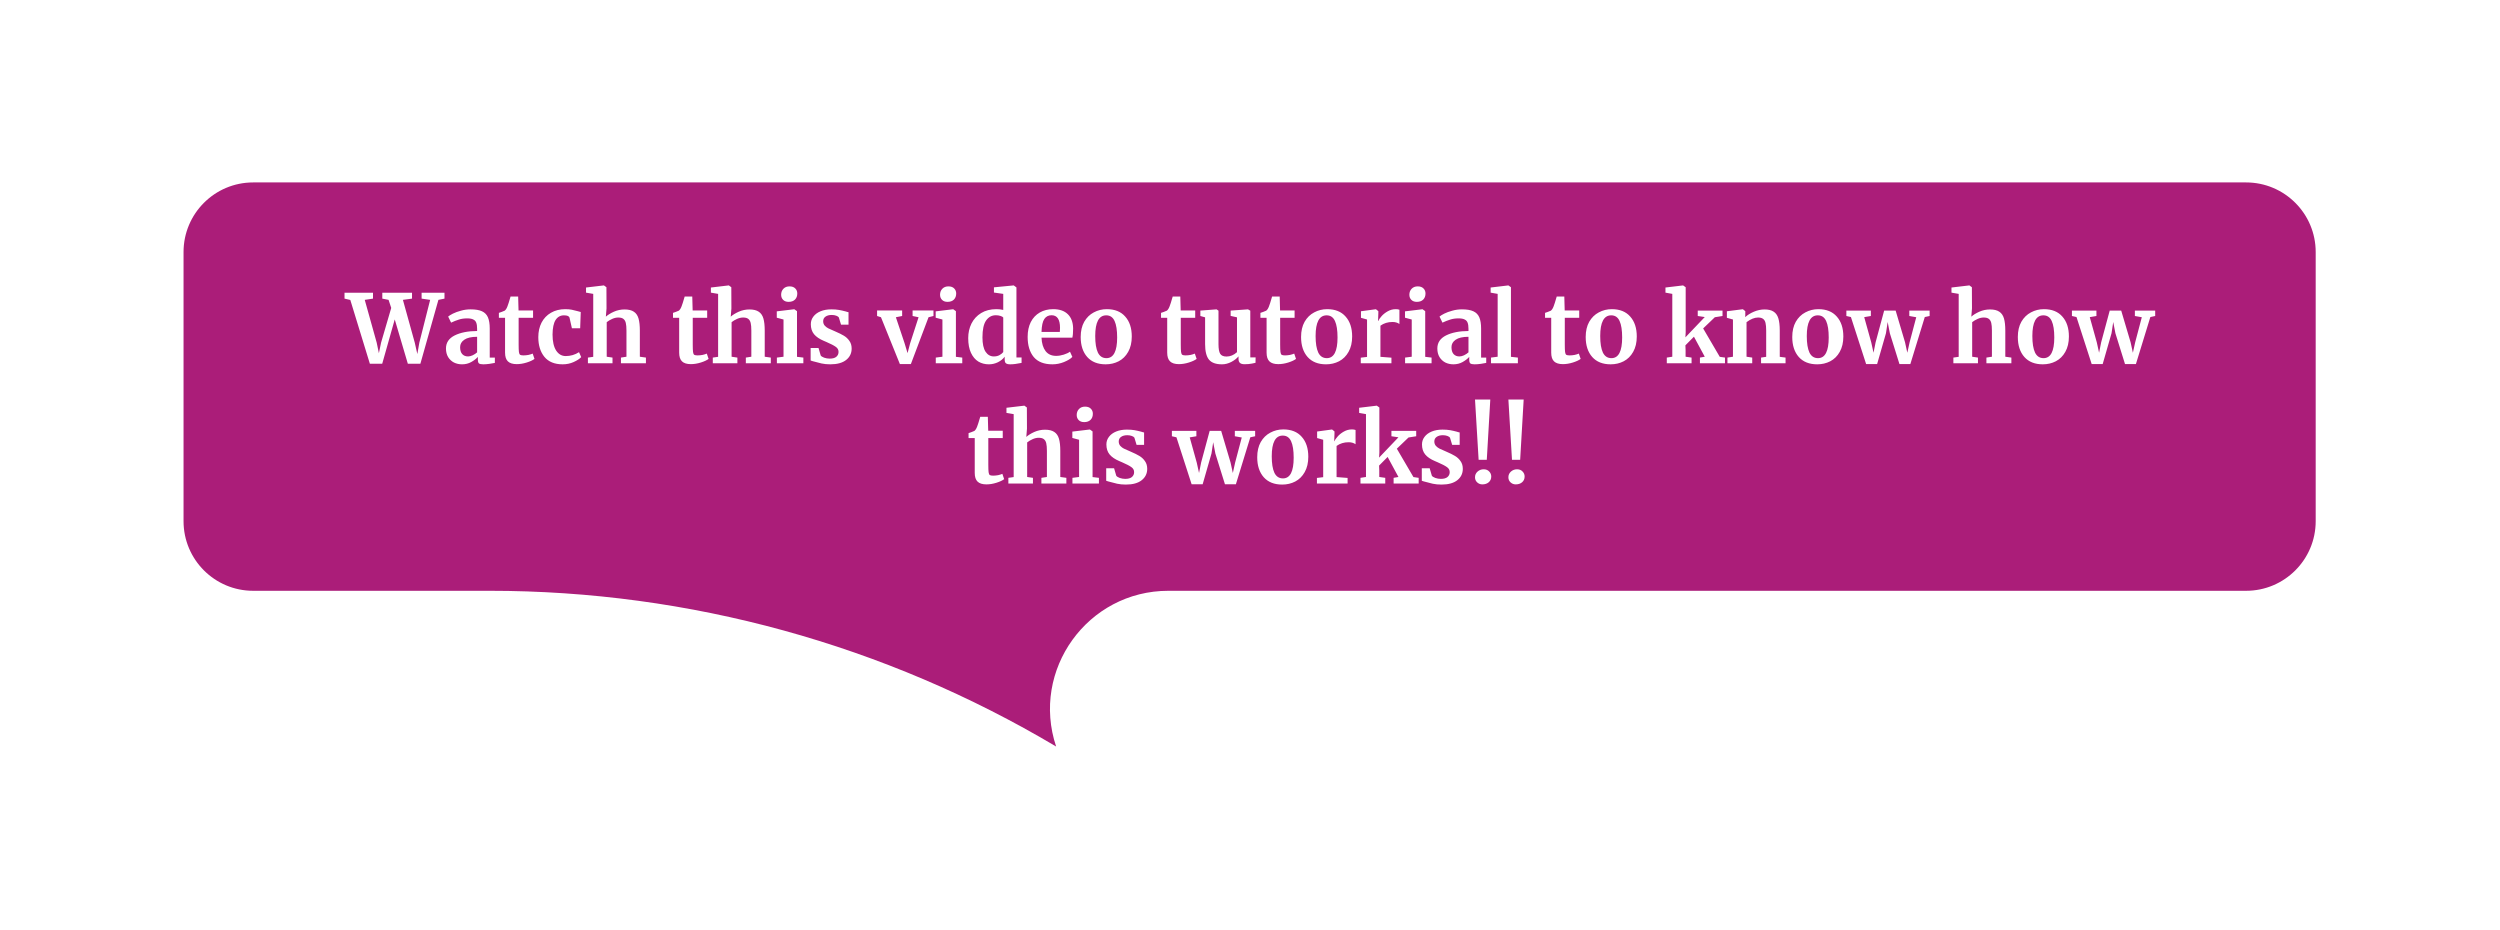 <svg width="395" height="147" viewBox="0 0 395 147" fill="none" xmlns="http://www.w3.org/2000/svg">
<g filter="url(#filter0_d_3046_11980)">
<path d="M29 39.824C29 33.749 33.925 28.824 40 28.824H354.879C360.954 28.824 365.879 33.749 365.879 39.824V82.345C365.879 88.42 360.954 93.345 354.879 93.345H281.659H184.604C171.844 93.345 162.833 105.845 166.868 117.951C139.799 101.846 108.885 93.345 77.387 93.345H73.638H40C33.925 93.345 29 88.42 29 82.345V39.824Z" fill="#AB1D79"/>
</g>
<path d="M54.434 46.253H58.934V47.183L57.629 47.378L59.519 54.143L59.864 55.808L60.209 54.143L61.814 48.653L61.394 47.378L60.404 47.183V46.253H65.099V47.183L63.659 47.378L65.534 54.143L65.939 55.943L66.254 54.143L67.964 47.378L66.614 47.183V46.253H70.229V47.183L69.269 47.378L66.419 57.473H64.439L62.369 50.468L60.389 57.473H58.439L55.349 47.393L54.434 47.183V46.253ZM70.463 55.058C70.463 54.148 70.918 53.463 71.828 53.003C72.748 52.543 73.933 52.308 75.383 52.298V51.953C75.383 51.543 75.338 51.223 75.248 50.993C75.168 50.763 75.013 50.593 74.783 50.483C74.563 50.363 74.238 50.303 73.808 50.303C73.318 50.303 72.878 50.368 72.488 50.498C72.098 50.618 71.693 50.778 71.273 50.978L70.808 50.018C70.958 49.888 71.208 49.733 71.558 49.553C71.918 49.373 72.343 49.218 72.833 49.088C73.323 48.948 73.828 48.878 74.348 48.878C75.118 48.878 75.718 48.978 76.148 49.178C76.588 49.378 76.903 49.698 77.093 50.138C77.283 50.578 77.378 51.168 77.378 51.908V56.498H78.188V57.338C77.988 57.388 77.703 57.438 77.333 57.488C76.963 57.538 76.638 57.563 76.358 57.563C76.018 57.563 75.788 57.513 75.668 57.413C75.558 57.313 75.503 57.108 75.503 56.798V56.393C75.233 56.693 74.883 56.963 74.453 57.203C74.023 57.443 73.538 57.563 72.998 57.563C72.538 57.563 72.113 57.468 71.723 57.278C71.343 57.078 71.038 56.793 70.808 56.423C70.578 56.043 70.463 55.588 70.463 55.058ZM73.958 56.318C74.168 56.318 74.408 56.258 74.678 56.138C74.948 56.008 75.183 55.853 75.383 55.673V53.213C74.483 53.213 73.808 53.368 73.358 53.678C72.918 53.978 72.698 54.368 72.698 54.848C72.698 55.328 72.808 55.693 73.028 55.943C73.258 56.193 73.568 56.318 73.958 56.318ZM81.644 57.533C81.014 57.533 80.549 57.388 80.249 57.098C79.949 56.808 79.799 56.348 79.799 55.718V50.213H78.824V49.433C78.904 49.403 79.049 49.353 79.259 49.283C79.469 49.203 79.629 49.138 79.739 49.088C79.909 48.958 80.054 48.733 80.174 48.413C80.264 48.203 80.429 47.683 80.669 46.853H81.869L81.929 49.058H84.224V50.213H81.944V54.428C81.944 54.988 81.959 55.383 81.989 55.613C82.019 55.843 82.084 55.993 82.184 56.063C82.284 56.123 82.459 56.153 82.709 56.153C82.959 56.153 83.219 56.128 83.489 56.078C83.759 56.018 83.984 55.948 84.164 55.868L84.449 56.708C84.169 56.918 83.759 57.108 83.219 57.278C82.679 57.448 82.154 57.533 81.644 57.533ZM85.052 53.273C85.052 52.413 85.222 51.648 85.562 50.978C85.912 50.308 86.407 49.788 87.047 49.418C87.697 49.038 88.452 48.848 89.312 48.848C89.712 48.848 90.057 48.878 90.347 48.938C90.637 48.998 90.962 49.078 91.322 49.178L91.757 49.298L91.667 51.863H90.362L89.987 50.213C89.927 49.953 89.632 49.823 89.102 49.823C88.542 49.823 88.102 50.068 87.782 50.558C87.472 51.048 87.312 51.813 87.302 52.853C87.302 53.953 87.492 54.798 87.872 55.388C88.252 55.968 88.757 56.258 89.387 56.258C90.147 56.258 90.847 56.053 91.487 55.643L91.832 56.423C91.572 56.703 91.172 56.963 90.632 57.203C90.102 57.443 89.527 57.563 88.907 57.563C87.627 57.563 86.662 57.168 86.012 56.378C85.372 55.588 85.052 54.553 85.052 53.273ZM93.731 46.433L92.591 46.238V45.428L95.381 45.098H95.426L95.816 45.383L95.831 48.728L95.726 50.033C96.036 49.753 96.456 49.493 96.986 49.253C97.526 49.013 98.091 48.893 98.681 48.893C99.311 48.893 99.801 49.013 100.151 49.253C100.501 49.483 100.746 49.838 100.886 50.318C101.026 50.798 101.096 51.438 101.096 52.238V56.363L102.056 56.498V57.398H98.111V56.498L98.981 56.363V52.238C98.981 51.718 98.946 51.313 98.876 51.023C98.806 50.733 98.676 50.518 98.486 50.378C98.306 50.238 98.036 50.168 97.676 50.168C97.366 50.168 97.046 50.243 96.716 50.393C96.396 50.533 96.111 50.703 95.861 50.903V56.363L96.776 56.498V57.398H92.891V56.498L93.731 56.378V46.433ZM109.154 57.533C108.524 57.533 108.059 57.388 107.759 57.098C107.459 56.808 107.309 56.348 107.309 55.718V50.213H106.334V49.433C106.414 49.403 106.559 49.353 106.769 49.283C106.979 49.203 107.139 49.138 107.249 49.088C107.419 48.958 107.564 48.733 107.684 48.413C107.774 48.203 107.939 47.683 108.179 46.853H109.379L109.439 49.058H111.734V50.213H109.454V54.428C109.454 54.988 109.469 55.383 109.499 55.613C109.529 55.843 109.594 55.993 109.694 56.063C109.794 56.123 109.969 56.153 110.219 56.153C110.469 56.153 110.729 56.128 110.999 56.078C111.269 56.018 111.494 55.948 111.674 55.868L111.959 56.708C111.679 56.918 111.269 57.108 110.729 57.278C110.189 57.448 109.664 57.533 109.154 57.533ZM113.462 46.433L112.322 46.238V45.428L115.112 45.098H115.157L115.547 45.383L115.562 48.728L115.457 50.033C115.767 49.753 116.187 49.493 116.717 49.253C117.257 49.013 117.822 48.893 118.412 48.893C119.042 48.893 119.532 49.013 119.882 49.253C120.232 49.483 120.477 49.838 120.617 50.318C120.757 50.798 120.827 51.438 120.827 52.238V56.363L121.787 56.498V57.398H117.842V56.498L118.712 56.363V52.238C118.712 51.718 118.677 51.313 118.607 51.023C118.537 50.733 118.407 50.518 118.217 50.378C118.037 50.238 117.767 50.168 117.407 50.168C117.097 50.168 116.777 50.243 116.447 50.393C116.127 50.533 115.842 50.703 115.592 50.903V56.363L116.507 56.498V57.398H112.622V56.498L113.462 56.378V46.433ZM124.591 47.693C124.231 47.693 123.946 47.588 123.736 47.378C123.526 47.168 123.421 46.898 123.421 46.568C123.421 46.188 123.541 45.873 123.781 45.623C124.021 45.373 124.341 45.248 124.741 45.248C125.141 45.248 125.446 45.358 125.656 45.578C125.866 45.788 125.971 46.053 125.971 46.373C125.971 46.773 125.851 47.093 125.611 47.333C125.371 47.573 125.036 47.693 124.606 47.693H124.591ZM123.796 50.483L122.731 50.198V49.193L125.476 48.863H125.506L125.926 49.163V56.378L126.931 56.498V57.398H122.746V56.498L123.796 56.363V50.483ZM129.671 56.168C129.751 56.288 129.931 56.403 130.211 56.513C130.501 56.613 130.791 56.663 131.081 56.663C131.551 56.663 131.901 56.568 132.131 56.378C132.371 56.178 132.491 55.918 132.491 55.598C132.491 55.268 132.346 55.003 132.056 54.803C131.766 54.593 131.276 54.338 130.586 54.038L130.166 53.858C129.476 53.568 128.961 53.218 128.621 52.808C128.281 52.398 128.111 51.868 128.111 51.218C128.111 50.768 128.246 50.368 128.516 50.018C128.786 49.658 129.166 49.378 129.656 49.178C130.146 48.978 130.711 48.878 131.351 48.878C131.821 48.878 132.221 48.908 132.551 48.968C132.891 49.028 133.246 49.108 133.616 49.208C133.816 49.278 133.966 49.318 134.066 49.328V51.293H132.881L132.536 50.153C132.476 50.053 132.341 49.963 132.131 49.883C131.921 49.803 131.681 49.763 131.411 49.763C131.001 49.763 130.671 49.853 130.421 50.033C130.181 50.203 130.061 50.443 130.061 50.753C130.061 51.033 130.146 51.268 130.316 51.458C130.486 51.638 130.671 51.778 130.871 51.878C131.071 51.978 131.441 52.143 131.981 52.373C132.521 52.603 132.966 52.823 133.316 53.033C133.676 53.243 133.971 53.518 134.201 53.858C134.441 54.188 134.561 54.593 134.561 55.073C134.561 55.813 134.271 56.413 133.691 56.873C133.111 57.333 132.276 57.563 131.186 57.563C130.676 57.563 130.216 57.518 129.806 57.428C129.406 57.338 128.941 57.218 128.411 57.068L128.081 56.963V54.983H129.326L129.671 56.168ZM138.579 49.058H142.539V49.928L141.549 50.123L142.914 54.203L143.394 55.793L143.799 54.248L145.134 50.123L144.189 49.928V49.058H147.489V49.928L146.709 50.123L143.919 57.518H142.179L139.194 50.123L138.579 49.928V49.058ZM149.698 47.693C149.338 47.693 149.053 47.588 148.843 47.378C148.633 47.168 148.528 46.898 148.528 46.568C148.528 46.188 148.648 45.873 148.888 45.623C149.128 45.373 149.448 45.248 149.848 45.248C150.248 45.248 150.553 45.358 150.763 45.578C150.973 45.788 151.078 46.053 151.078 46.373C151.078 46.773 150.958 47.093 150.718 47.333C150.478 47.573 150.143 47.693 149.713 47.693H149.698ZM148.903 50.483L147.838 50.198V49.193L150.583 48.863H150.613L151.033 49.163V56.378L152.038 56.498V57.398H147.853V56.498L148.903 56.363V50.483ZM156.248 57.563C155.628 57.563 155.073 57.418 154.583 57.128C154.093 56.828 153.703 56.368 153.413 55.748C153.123 55.128 152.978 54.353 152.978 53.423C152.978 52.583 153.148 51.818 153.488 51.128C153.838 50.428 154.348 49.873 155.018 49.463C155.688 49.053 156.493 48.848 157.433 48.848C157.813 48.848 158.173 48.888 158.513 48.968V46.433L157.043 46.223V45.398L160.133 45.098H160.178L160.598 45.413V56.483H161.408V57.338C160.688 57.488 160.093 57.563 159.623 57.563C159.303 57.563 159.073 57.508 158.933 57.398C158.803 57.298 158.738 57.093 158.738 56.783V56.363C158.478 56.713 158.123 57.003 157.673 57.233C157.223 57.453 156.748 57.563 156.248 57.563ZM157.028 56.318C157.358 56.318 157.648 56.253 157.898 56.123C158.158 55.983 158.363 55.818 158.513 55.628V50.168C158.443 50.068 158.293 49.983 158.063 49.913C157.843 49.843 157.603 49.808 157.343 49.808C156.703 49.808 156.188 50.088 155.798 50.648C155.418 51.198 155.228 52.083 155.228 53.303C155.228 54.323 155.393 55.083 155.723 55.583C156.053 56.073 156.488 56.318 157.028 56.318ZM166.283 57.563C164.963 57.563 163.978 57.178 163.328 56.408C162.688 55.628 162.368 54.568 162.368 53.228C162.368 52.328 162.533 51.548 162.863 50.888C163.203 50.228 163.678 49.723 164.288 49.373C164.898 49.023 165.603 48.848 166.403 48.848C167.403 48.848 168.173 49.113 168.713 49.643C169.253 50.163 169.533 50.908 169.553 51.878C169.553 52.538 169.513 53.028 169.433 53.348H164.558C164.598 54.258 164.813 54.968 165.203 55.478C165.593 55.978 166.148 56.228 166.868 56.228C167.258 56.228 167.658 56.163 168.068 56.033C168.488 55.903 168.818 55.748 169.058 55.568L169.433 56.393C169.163 56.683 168.723 56.953 168.113 57.203C167.513 57.443 166.903 57.563 166.283 57.563ZM167.453 52.448C167.473 52.168 167.483 51.953 167.483 51.803C167.483 50.473 167.038 49.808 166.148 49.808C165.658 49.808 165.278 50.003 165.008 50.393C164.738 50.783 164.588 51.468 164.558 52.448H167.453ZM170.75 53.243C170.75 52.303 170.935 51.503 171.305 50.843C171.685 50.183 172.19 49.688 172.82 49.358C173.45 49.018 174.135 48.848 174.875 48.848C176.135 48.848 177.105 49.238 177.785 50.018C178.475 50.788 178.82 51.838 178.82 53.168C178.82 54.118 178.63 54.928 178.25 55.598C177.88 56.258 177.38 56.753 176.75 57.083C176.13 57.403 175.445 57.563 174.695 57.563C173.445 57.563 172.475 57.178 171.785 56.408C171.095 55.628 170.75 54.573 170.75 53.243ZM174.815 56.588C175.945 56.588 176.51 55.498 176.51 53.318C176.51 52.178 176.375 51.313 176.105 50.723C175.835 50.123 175.395 49.823 174.785 49.823C173.625 49.823 173.045 50.913 173.045 53.093C173.045 54.233 173.185 55.103 173.465 55.703C173.755 56.293 174.205 56.588 174.815 56.588ZM186.263 57.533C185.633 57.533 185.168 57.388 184.868 57.098C184.568 56.808 184.418 56.348 184.418 55.718V50.213H183.443V49.433C183.523 49.403 183.668 49.353 183.878 49.283C184.088 49.203 184.248 49.138 184.358 49.088C184.528 48.958 184.673 48.733 184.793 48.413C184.883 48.203 185.048 47.683 185.288 46.853H186.488L186.548 49.058H188.843V50.213H186.563V54.428C186.563 54.988 186.578 55.383 186.608 55.613C186.638 55.843 186.703 55.993 186.803 56.063C186.903 56.123 187.078 56.153 187.328 56.153C187.578 56.153 187.838 56.128 188.108 56.078C188.378 56.018 188.603 55.948 188.783 55.868L189.068 56.708C188.788 56.918 188.378 57.108 187.838 57.278C187.298 57.448 186.773 57.533 186.263 57.533ZM196.631 57.548C196.301 57.548 196.061 57.478 195.911 57.338C195.761 57.198 195.686 56.988 195.686 56.708V56.303C195.416 56.633 195.036 56.928 194.546 57.188C194.056 57.438 193.566 57.563 193.076 57.563C192.116 57.563 191.431 57.318 191.021 56.828C190.611 56.328 190.406 55.508 190.406 54.368V50.138L189.656 49.928V49.073L192.206 48.878H192.221L192.521 49.088V54.368C192.521 55.098 192.611 55.608 192.791 55.898C192.971 56.188 193.306 56.333 193.796 56.333C194.386 56.333 194.936 56.103 195.446 55.643V50.138L194.441 49.913V49.073L197.156 48.878H197.186L197.546 49.088V56.468H198.386L198.371 57.323C198.331 57.333 198.146 57.373 197.816 57.443C197.486 57.513 197.091 57.548 196.631 57.548ZM201.966 57.533C201.336 57.533 200.871 57.388 200.571 57.098C200.271 56.808 200.121 56.348 200.121 55.718V50.213H199.146V49.433C199.226 49.403 199.371 49.353 199.581 49.283C199.791 49.203 199.951 49.138 200.061 49.088C200.231 48.958 200.376 48.733 200.496 48.413C200.586 48.203 200.751 47.683 200.991 46.853H202.191L202.251 49.058H204.546V50.213H202.266V54.428C202.266 54.988 202.281 55.383 202.311 55.613C202.341 55.843 202.406 55.993 202.506 56.063C202.606 56.123 202.781 56.153 203.031 56.153C203.281 56.153 203.541 56.128 203.811 56.078C204.081 56.018 204.306 55.948 204.486 55.868L204.771 56.708C204.491 56.918 204.081 57.108 203.541 57.278C203.001 57.448 202.476 57.533 201.966 57.533ZM205.57 53.243C205.57 52.303 205.755 51.503 206.125 50.843C206.505 50.183 207.01 49.688 207.64 49.358C208.27 49.018 208.955 48.848 209.695 48.848C210.955 48.848 211.925 49.238 212.605 50.018C213.295 50.788 213.64 51.838 213.64 53.168C213.64 54.118 213.45 54.928 213.07 55.598C212.7 56.258 212.2 56.753 211.57 57.083C210.95 57.403 210.265 57.563 209.515 57.563C208.265 57.563 207.295 57.178 206.605 56.408C205.915 55.628 205.57 54.573 205.57 53.243ZM209.635 56.588C210.765 56.588 211.33 55.498 211.33 53.318C211.33 52.178 211.195 51.313 210.925 50.723C210.655 50.123 210.215 49.823 209.605 49.823C208.445 49.823 207.865 50.913 207.865 53.093C207.865 54.233 208.005 55.103 208.285 55.703C208.575 56.293 209.025 56.588 209.635 56.588ZM215.003 56.513L215.993 56.393V50.483L215.033 50.213V49.178L217.358 48.863H217.403L217.778 49.163V49.493L217.733 50.708H217.778C217.848 50.508 218.013 50.263 218.273 49.973C218.533 49.673 218.858 49.413 219.248 49.193C219.648 48.963 220.078 48.848 220.538 48.848C220.758 48.848 220.948 48.878 221.108 48.938V51.188C220.808 50.978 220.443 50.873 220.013 50.873C219.283 50.873 218.648 51.068 218.108 51.458V56.378L219.848 56.513V57.398H215.003V56.513ZM223.849 47.693C223.489 47.693 223.204 47.588 222.994 47.378C222.784 47.168 222.679 46.898 222.679 46.568C222.679 46.188 222.799 45.873 223.039 45.623C223.279 45.373 223.599 45.248 223.999 45.248C224.399 45.248 224.704 45.358 224.914 45.578C225.124 45.788 225.229 46.053 225.229 46.373C225.229 46.773 225.109 47.093 224.869 47.333C224.629 47.573 224.294 47.693 223.864 47.693H223.849ZM223.054 50.483L221.989 50.198V49.193L224.734 48.863H224.764L225.184 49.163V56.378L226.189 56.498V57.398H222.004V56.498L223.054 56.363V50.483ZM227.099 55.058C227.099 54.148 227.554 53.463 228.464 53.003C229.384 52.543 230.569 52.308 232.019 52.298V51.953C232.019 51.543 231.974 51.223 231.884 50.993C231.804 50.763 231.649 50.593 231.419 50.483C231.199 50.363 230.874 50.303 230.444 50.303C229.954 50.303 229.514 50.368 229.124 50.498C228.734 50.618 228.329 50.778 227.909 50.978L227.444 50.018C227.594 49.888 227.844 49.733 228.194 49.553C228.554 49.373 228.979 49.218 229.469 49.088C229.959 48.948 230.464 48.878 230.984 48.878C231.754 48.878 232.354 48.978 232.784 49.178C233.224 49.378 233.539 49.698 233.729 50.138C233.919 50.578 234.014 51.168 234.014 51.908V56.498H234.824V57.338C234.624 57.388 234.339 57.438 233.969 57.488C233.599 57.538 233.274 57.563 232.994 57.563C232.654 57.563 232.424 57.513 232.304 57.413C232.194 57.313 232.139 57.108 232.139 56.798V56.393C231.869 56.693 231.519 56.963 231.089 57.203C230.659 57.443 230.174 57.563 229.634 57.563C229.174 57.563 228.749 57.468 228.359 57.278C227.979 57.078 227.674 56.793 227.444 56.423C227.214 56.043 227.099 55.588 227.099 55.058ZM230.594 56.318C230.804 56.318 231.044 56.258 231.314 56.138C231.584 56.008 231.819 55.853 232.019 55.673V53.213C231.119 53.213 230.444 53.368 229.994 53.678C229.554 53.978 229.334 54.368 229.334 54.848C229.334 55.328 229.444 55.693 229.664 55.943C229.894 56.193 230.204 56.318 230.594 56.318ZM236.63 46.433L235.52 46.238V45.428L238.295 45.098H238.325L238.73 45.383V56.378L239.825 56.498V57.398H235.58V56.498L236.63 56.363V46.433ZM246.937 57.533C246.307 57.533 245.842 57.388 245.542 57.098C245.242 56.808 245.092 56.348 245.092 55.718V50.213H244.117V49.433C244.197 49.403 244.342 49.353 244.552 49.283C244.762 49.203 244.922 49.138 245.032 49.088C245.202 48.958 245.347 48.733 245.467 48.413C245.557 48.203 245.722 47.683 245.962 46.853H247.162L247.222 49.058H249.517V50.213H247.237V54.428C247.237 54.988 247.252 55.383 247.282 55.613C247.312 55.843 247.377 55.993 247.477 56.063C247.577 56.123 247.752 56.153 248.002 56.153C248.252 56.153 248.512 56.128 248.782 56.078C249.052 56.018 249.277 55.948 249.457 55.868L249.742 56.708C249.462 56.918 249.052 57.108 248.512 57.278C247.972 57.448 247.447 57.533 246.937 57.533ZM250.54 53.243C250.54 52.303 250.725 51.503 251.095 50.843C251.475 50.183 251.98 49.688 252.61 49.358C253.24 49.018 253.925 48.848 254.665 48.848C255.925 48.848 256.895 49.238 257.575 50.018C258.265 50.788 258.61 51.838 258.61 53.168C258.61 54.118 258.42 54.928 258.04 55.598C257.67 56.258 257.17 56.753 256.54 57.083C255.92 57.403 255.235 57.563 254.485 57.563C253.235 57.563 252.265 57.178 251.575 56.408C250.885 55.628 250.54 54.573 250.54 53.243ZM254.605 56.588C255.735 56.588 256.3 55.498 256.3 53.318C256.3 52.178 256.165 51.313 255.895 50.723C255.625 50.123 255.185 49.823 254.575 49.823C253.415 49.823 252.835 50.913 252.835 53.093C252.835 54.233 252.975 55.103 253.255 55.703C253.545 56.293 253.995 56.588 254.605 56.588ZM264.223 46.433L263.143 46.238V45.428L265.903 45.098H265.933L266.338 45.383V52.508L266.293 53.303L269.353 50.093L268.243 49.928V49.073H272.158V49.928L270.943 50.123L269.098 51.893L271.723 56.378L272.548 56.498V57.398H268.588V56.498L269.353 56.363L267.643 53.198L266.293 54.563L266.323 55.328V56.363L267.268 56.498V57.398H263.353V56.498L264.223 56.363V46.433ZM273.807 50.483L272.847 50.213V49.178L275.337 48.863H275.382L275.757 49.163V49.748L275.742 50.108C276.092 49.778 276.547 49.493 277.107 49.253C277.667 49.013 278.232 48.893 278.802 48.893C279.412 48.893 279.887 49.008 280.227 49.238C280.577 49.458 280.827 49.808 280.977 50.288C281.127 50.768 281.202 51.418 281.202 52.238V56.378L282.117 56.498V57.398H278.247V56.498L279.057 56.378V52.238C279.057 51.718 279.022 51.313 278.952 51.023C278.882 50.723 278.752 50.508 278.562 50.378C278.382 50.238 278.122 50.168 277.782 50.168C277.212 50.168 276.602 50.413 275.952 50.903V56.363L276.852 56.498V57.398H272.937V56.498L273.807 56.363V50.483ZM283.177 53.243C283.177 52.303 283.362 51.503 283.732 50.843C284.112 50.183 284.617 49.688 285.247 49.358C285.877 49.018 286.562 48.848 287.302 48.848C288.562 48.848 289.532 49.238 290.212 50.018C290.902 50.788 291.247 51.838 291.247 53.168C291.247 54.118 291.057 54.928 290.677 55.598C290.307 56.258 289.807 56.753 289.177 57.083C288.557 57.403 287.872 57.563 287.122 57.563C285.872 57.563 284.902 57.178 284.212 56.408C283.522 55.628 283.177 54.573 283.177 53.243ZM287.242 56.588C288.372 56.588 288.937 55.498 288.937 53.318C288.937 52.178 288.802 51.313 288.532 50.723C288.262 50.123 287.822 49.823 287.212 49.823C286.052 49.823 285.472 50.913 285.472 53.093C285.472 54.233 285.612 55.103 285.892 55.703C286.182 56.293 286.632 56.588 287.242 56.588ZM291.726 49.073H295.596V49.928L294.546 50.108L295.656 54.098L296.016 55.733L296.346 54.083L297.696 49.073H299.511L300.996 54.083L301.356 55.733L301.716 54.098L302.766 50.123L301.671 49.928V49.073H304.881V49.928L304.116 50.093L301.836 57.518H300.111L298.596 52.658L298.251 50.873L297.981 52.658L296.586 57.518H294.846L292.446 50.093L291.726 49.928V49.073ZM309.473 46.433L308.333 46.238V45.428L311.123 45.098H311.168L311.558 45.383L311.573 48.728L311.468 50.033C311.778 49.753 312.198 49.493 312.728 49.253C313.268 49.013 313.833 48.893 314.423 48.893C315.053 48.893 315.543 49.013 315.893 49.253C316.243 49.483 316.488 49.838 316.628 50.318C316.768 50.798 316.838 51.438 316.838 52.238V56.363L317.798 56.498V57.398H313.853V56.498L314.723 56.363V52.238C314.723 51.718 314.688 51.313 314.618 51.023C314.548 50.733 314.418 50.518 314.228 50.378C314.048 50.238 313.778 50.168 313.418 50.168C313.108 50.168 312.788 50.243 312.458 50.393C312.138 50.533 311.853 50.703 311.603 50.903V56.363L312.518 56.498V57.398H308.633V56.498L309.473 56.378V46.433ZM318.817 53.243C318.817 52.303 319.002 51.503 319.372 50.843C319.752 50.183 320.257 49.688 320.887 49.358C321.517 49.018 322.202 48.848 322.942 48.848C324.202 48.848 325.172 49.238 325.852 50.018C326.542 50.788 326.887 51.838 326.887 53.168C326.887 54.118 326.697 54.928 326.317 55.598C325.947 56.258 325.447 56.753 324.817 57.083C324.197 57.403 323.512 57.563 322.762 57.563C321.512 57.563 320.542 57.178 319.852 56.408C319.162 55.628 318.817 54.573 318.817 53.243ZM322.882 56.588C324.012 56.588 324.577 55.498 324.577 53.318C324.577 52.178 324.442 51.313 324.172 50.723C323.902 50.123 323.462 49.823 322.852 49.823C321.692 49.823 321.112 50.913 321.112 53.093C321.112 54.233 321.252 55.103 321.532 55.703C321.822 56.293 322.272 56.588 322.882 56.588ZM327.365 49.073H331.235V49.928L330.185 50.108L331.295 54.098L331.655 55.733L331.985 54.083L333.335 49.073H335.15L336.635 54.083L336.995 55.733L337.355 54.098L338.405 50.123L337.31 49.928V49.073H340.52V49.928L339.755 50.093L337.475 57.518H335.75L334.235 52.658L333.89 50.873L333.62 52.658L332.225 57.518H330.485L328.085 50.093L327.365 49.928V49.073ZM155.853 76.533C155.223 76.533 154.758 76.388 154.458 76.098C154.158 75.808 154.008 75.348 154.008 74.718V69.213H153.033V68.433C153.113 68.403 153.258 68.353 153.468 68.283C153.678 68.203 153.838 68.138 153.948 68.088C154.118 67.958 154.263 67.733 154.383 67.413C154.473 67.203 154.638 66.683 154.878 65.853H156.078L156.138 68.058H158.433V69.213H156.153V73.428C156.153 73.988 156.168 74.383 156.198 74.613C156.228 74.843 156.293 74.993 156.393 75.063C156.493 75.123 156.668 75.153 156.918 75.153C157.168 75.153 157.428 75.128 157.698 75.078C157.968 75.018 158.193 74.948 158.373 74.868L158.658 75.708C158.378 75.918 157.968 76.108 157.428 76.278C156.888 76.448 156.363 76.533 155.853 76.533ZM160.161 65.433L159.021 65.238V64.428L161.811 64.098H161.856L162.246 64.383L162.261 67.728L162.156 69.033C162.466 68.753 162.886 68.493 163.416 68.253C163.956 68.013 164.521 67.893 165.111 67.893C165.741 67.893 166.231 68.013 166.581 68.253C166.931 68.483 167.176 68.838 167.316 69.318C167.456 69.798 167.526 70.438 167.526 71.238V75.363L168.486 75.498V76.398H164.541V75.498L165.411 75.363V71.238C165.411 70.718 165.376 70.313 165.306 70.023C165.236 69.733 165.106 69.518 164.916 69.378C164.736 69.238 164.466 69.168 164.106 69.168C163.796 69.168 163.476 69.243 163.146 69.393C162.826 69.533 162.541 69.703 162.291 69.903V75.363L163.206 75.498V76.398H159.321V75.498L160.161 75.378V65.433ZM171.29 66.693C170.93 66.693 170.645 66.588 170.435 66.378C170.225 66.168 170.12 65.898 170.12 65.568C170.12 65.188 170.24 64.873 170.48 64.623C170.72 64.373 171.04 64.248 171.44 64.248C171.84 64.248 172.145 64.358 172.355 64.578C172.565 64.788 172.67 65.053 172.67 65.373C172.67 65.773 172.55 66.093 172.31 66.333C172.07 66.573 171.735 66.693 171.305 66.693H171.29ZM170.495 69.483L169.43 69.198V68.193L172.175 67.863H172.205L172.625 68.163V75.378L173.63 75.498V76.398H169.445V75.498L170.495 75.363V69.483ZM176.37 75.168C176.45 75.288 176.63 75.403 176.91 75.513C177.2 75.613 177.49 75.663 177.78 75.663C178.25 75.663 178.6 75.568 178.83 75.378C179.07 75.178 179.19 74.918 179.19 74.598C179.19 74.268 179.045 74.003 178.755 73.803C178.465 73.593 177.975 73.338 177.285 73.038L176.865 72.858C176.175 72.568 175.66 72.218 175.32 71.808C174.98 71.398 174.81 70.868 174.81 70.218C174.81 69.768 174.945 69.368 175.215 69.018C175.485 68.658 175.865 68.378 176.355 68.178C176.845 67.978 177.41 67.878 178.05 67.878C178.52 67.878 178.92 67.908 179.25 67.968C179.59 68.028 179.945 68.108 180.315 68.208C180.515 68.278 180.665 68.318 180.765 68.328V70.293H179.58L179.235 69.153C179.175 69.053 179.04 68.963 178.83 68.883C178.62 68.803 178.38 68.763 178.11 68.763C177.7 68.763 177.37 68.853 177.12 69.033C176.88 69.203 176.76 69.443 176.76 69.753C176.76 70.033 176.845 70.268 177.015 70.458C177.185 70.638 177.37 70.778 177.57 70.878C177.77 70.978 178.14 71.143 178.68 71.373C179.22 71.603 179.665 71.823 180.015 72.033C180.375 72.243 180.67 72.518 180.9 72.858C181.14 73.188 181.26 73.593 181.26 74.073C181.26 74.813 180.97 75.413 180.39 75.873C179.81 76.333 178.975 76.563 177.885 76.563C177.375 76.563 176.915 76.518 176.505 76.428C176.105 76.338 175.64 76.218 175.11 76.068L174.78 75.963V73.983H176.025L176.37 75.168ZM185.158 68.073H189.028V68.928L187.978 69.108L189.088 73.098L189.448 74.733L189.778 73.083L191.128 68.073H192.943L194.428 73.083L194.788 74.733L195.148 73.098L196.198 69.123L195.103 68.928V68.073H198.313V68.928L197.548 69.093L195.268 76.518H193.543L192.028 71.658L191.683 69.873L191.413 71.658L190.018 76.518H188.278L185.878 69.093L185.158 68.928V68.073ZM198.641 72.243C198.641 71.303 198.826 70.503 199.196 69.843C199.576 69.183 200.081 68.688 200.711 68.358C201.341 68.018 202.026 67.848 202.766 67.848C204.026 67.848 204.996 68.238 205.676 69.018C206.366 69.788 206.711 70.838 206.711 72.168C206.711 73.118 206.521 73.928 206.141 74.598C205.771 75.258 205.271 75.753 204.641 76.083C204.021 76.403 203.336 76.563 202.586 76.563C201.336 76.563 200.366 76.178 199.676 75.408C198.986 74.628 198.641 73.573 198.641 72.243ZM202.706 75.588C203.836 75.588 204.401 74.498 204.401 72.318C204.401 71.178 204.266 70.313 203.996 69.723C203.726 69.123 203.286 68.823 202.676 68.823C201.516 68.823 200.936 69.913 200.936 72.093C200.936 73.233 201.076 74.103 201.356 74.703C201.646 75.293 202.096 75.588 202.706 75.588ZM208.074 75.513L209.064 75.393V69.483L208.104 69.213V68.178L210.429 67.863H210.474L210.849 68.163V68.493L210.804 69.708H210.849C210.919 69.508 211.084 69.263 211.344 68.973C211.604 68.673 211.929 68.413 212.319 68.193C212.719 67.963 213.149 67.848 213.609 67.848C213.829 67.848 214.019 67.878 214.179 67.938V70.188C213.879 69.978 213.514 69.873 213.084 69.873C212.354 69.873 211.719 70.068 211.179 70.458V75.378L212.919 75.513V76.398H208.074V75.513ZM215.825 65.433L214.745 65.238V64.428L217.505 64.098H217.535L217.94 64.383V71.508L217.895 72.303L220.955 69.093L219.845 68.928V68.073H223.76V68.928L222.545 69.123L220.7 70.893L223.325 75.378L224.15 75.498V76.398H220.19V75.498L220.955 75.363L219.245 72.198L217.895 73.563L217.925 74.328V75.363L218.87 75.498V76.398H214.955V75.498L215.825 75.363V65.433ZM226.234 75.168C226.314 75.288 226.494 75.403 226.774 75.513C227.064 75.613 227.354 75.663 227.644 75.663C228.114 75.663 228.464 75.568 228.694 75.378C228.934 75.178 229.054 74.918 229.054 74.598C229.054 74.268 228.909 74.003 228.619 73.803C228.329 73.593 227.839 73.338 227.149 73.038L226.729 72.858C226.039 72.568 225.524 72.218 225.184 71.808C224.844 71.398 224.674 70.868 224.674 70.218C224.674 69.768 224.809 69.368 225.079 69.018C225.349 68.658 225.729 68.378 226.219 68.178C226.709 67.978 227.274 67.878 227.914 67.878C228.384 67.878 228.784 67.908 229.114 67.968C229.454 68.028 229.809 68.108 230.179 68.208C230.379 68.278 230.529 68.318 230.629 68.328V70.293H229.444L229.099 69.153C229.039 69.053 228.904 68.963 228.694 68.883C228.484 68.803 228.244 68.763 227.974 68.763C227.564 68.763 227.234 68.853 226.984 69.033C226.744 69.203 226.624 69.443 226.624 69.753C226.624 70.033 226.709 70.268 226.879 70.458C227.049 70.638 227.234 70.778 227.434 70.878C227.634 70.978 228.004 71.143 228.544 71.373C229.084 71.603 229.529 71.823 229.879 72.033C230.239 72.243 230.534 72.518 230.764 72.858C231.004 73.188 231.124 73.593 231.124 74.073C231.124 74.813 230.834 75.413 230.254 75.873C229.674 76.333 228.839 76.563 227.749 76.563C227.239 76.563 226.779 76.518 226.369 76.428C225.969 76.338 225.504 76.218 224.974 76.068L224.644 75.963V73.983H225.889L226.234 75.168ZM234.912 72.648H233.622L233.052 63.123H235.467L234.912 72.648ZM233.052 75.408C233.052 75.048 233.187 74.748 233.457 74.508C233.727 74.268 234.047 74.148 234.417 74.148C234.787 74.148 235.077 74.263 235.287 74.493C235.507 74.713 235.617 74.978 235.617 75.288C235.617 75.668 235.482 75.973 235.212 76.203C234.952 76.423 234.617 76.533 234.207 76.533C233.897 76.533 233.627 76.428 233.397 76.218C233.167 76.008 233.052 75.738 233.052 75.408ZM240.185 72.648H238.895L238.325 63.123H240.74L240.185 72.648ZM238.325 75.408C238.325 75.048 238.46 74.748 238.73 74.508C239 74.268 239.32 74.148 239.69 74.148C240.06 74.148 240.35 74.263 240.56 74.493C240.78 74.713 240.89 74.978 240.89 75.288C240.89 75.668 240.755 75.973 240.485 76.203C240.225 76.423 239.89 76.533 239.48 76.533C239.17 76.533 238.9 76.428 238.67 76.218C238.44 76.008 238.325 75.738 238.325 75.408Z" fill="white"/>
<defs>
<filter id="filter0_d_3046_11980" x="0.5" y="0.324" width="393.879" height="146.127" filterUnits="userSpaceOnUse" color-interpolation-filters="sRGB">
<feFlood flood-opacity="0" result="BackgroundImageFix"/>
<feColorMatrix in="SourceAlpha" type="matrix" values="0 0 0 0 0 0 0 0 0 0 0 0 0 0 0 0 0 0 127 0" result="hardAlpha"/>
<feOffset/>
<feGaussianBlur stdDeviation="14.25"/>
<feComposite in2="hardAlpha" operator="out"/>
<feColorMatrix type="matrix" values="0 0 0 0 1 0 0 0 0 1 0 0 0 0 1 0 0 0 0.25 0"/>
<feBlend mode="normal" in2="BackgroundImageFix" result="effect1_dropShadow_3046_11980"/>
<feBlend mode="normal" in="SourceGraphic" in2="effect1_dropShadow_3046_11980" result="shape"/>
</filter>
</defs>
</svg>
